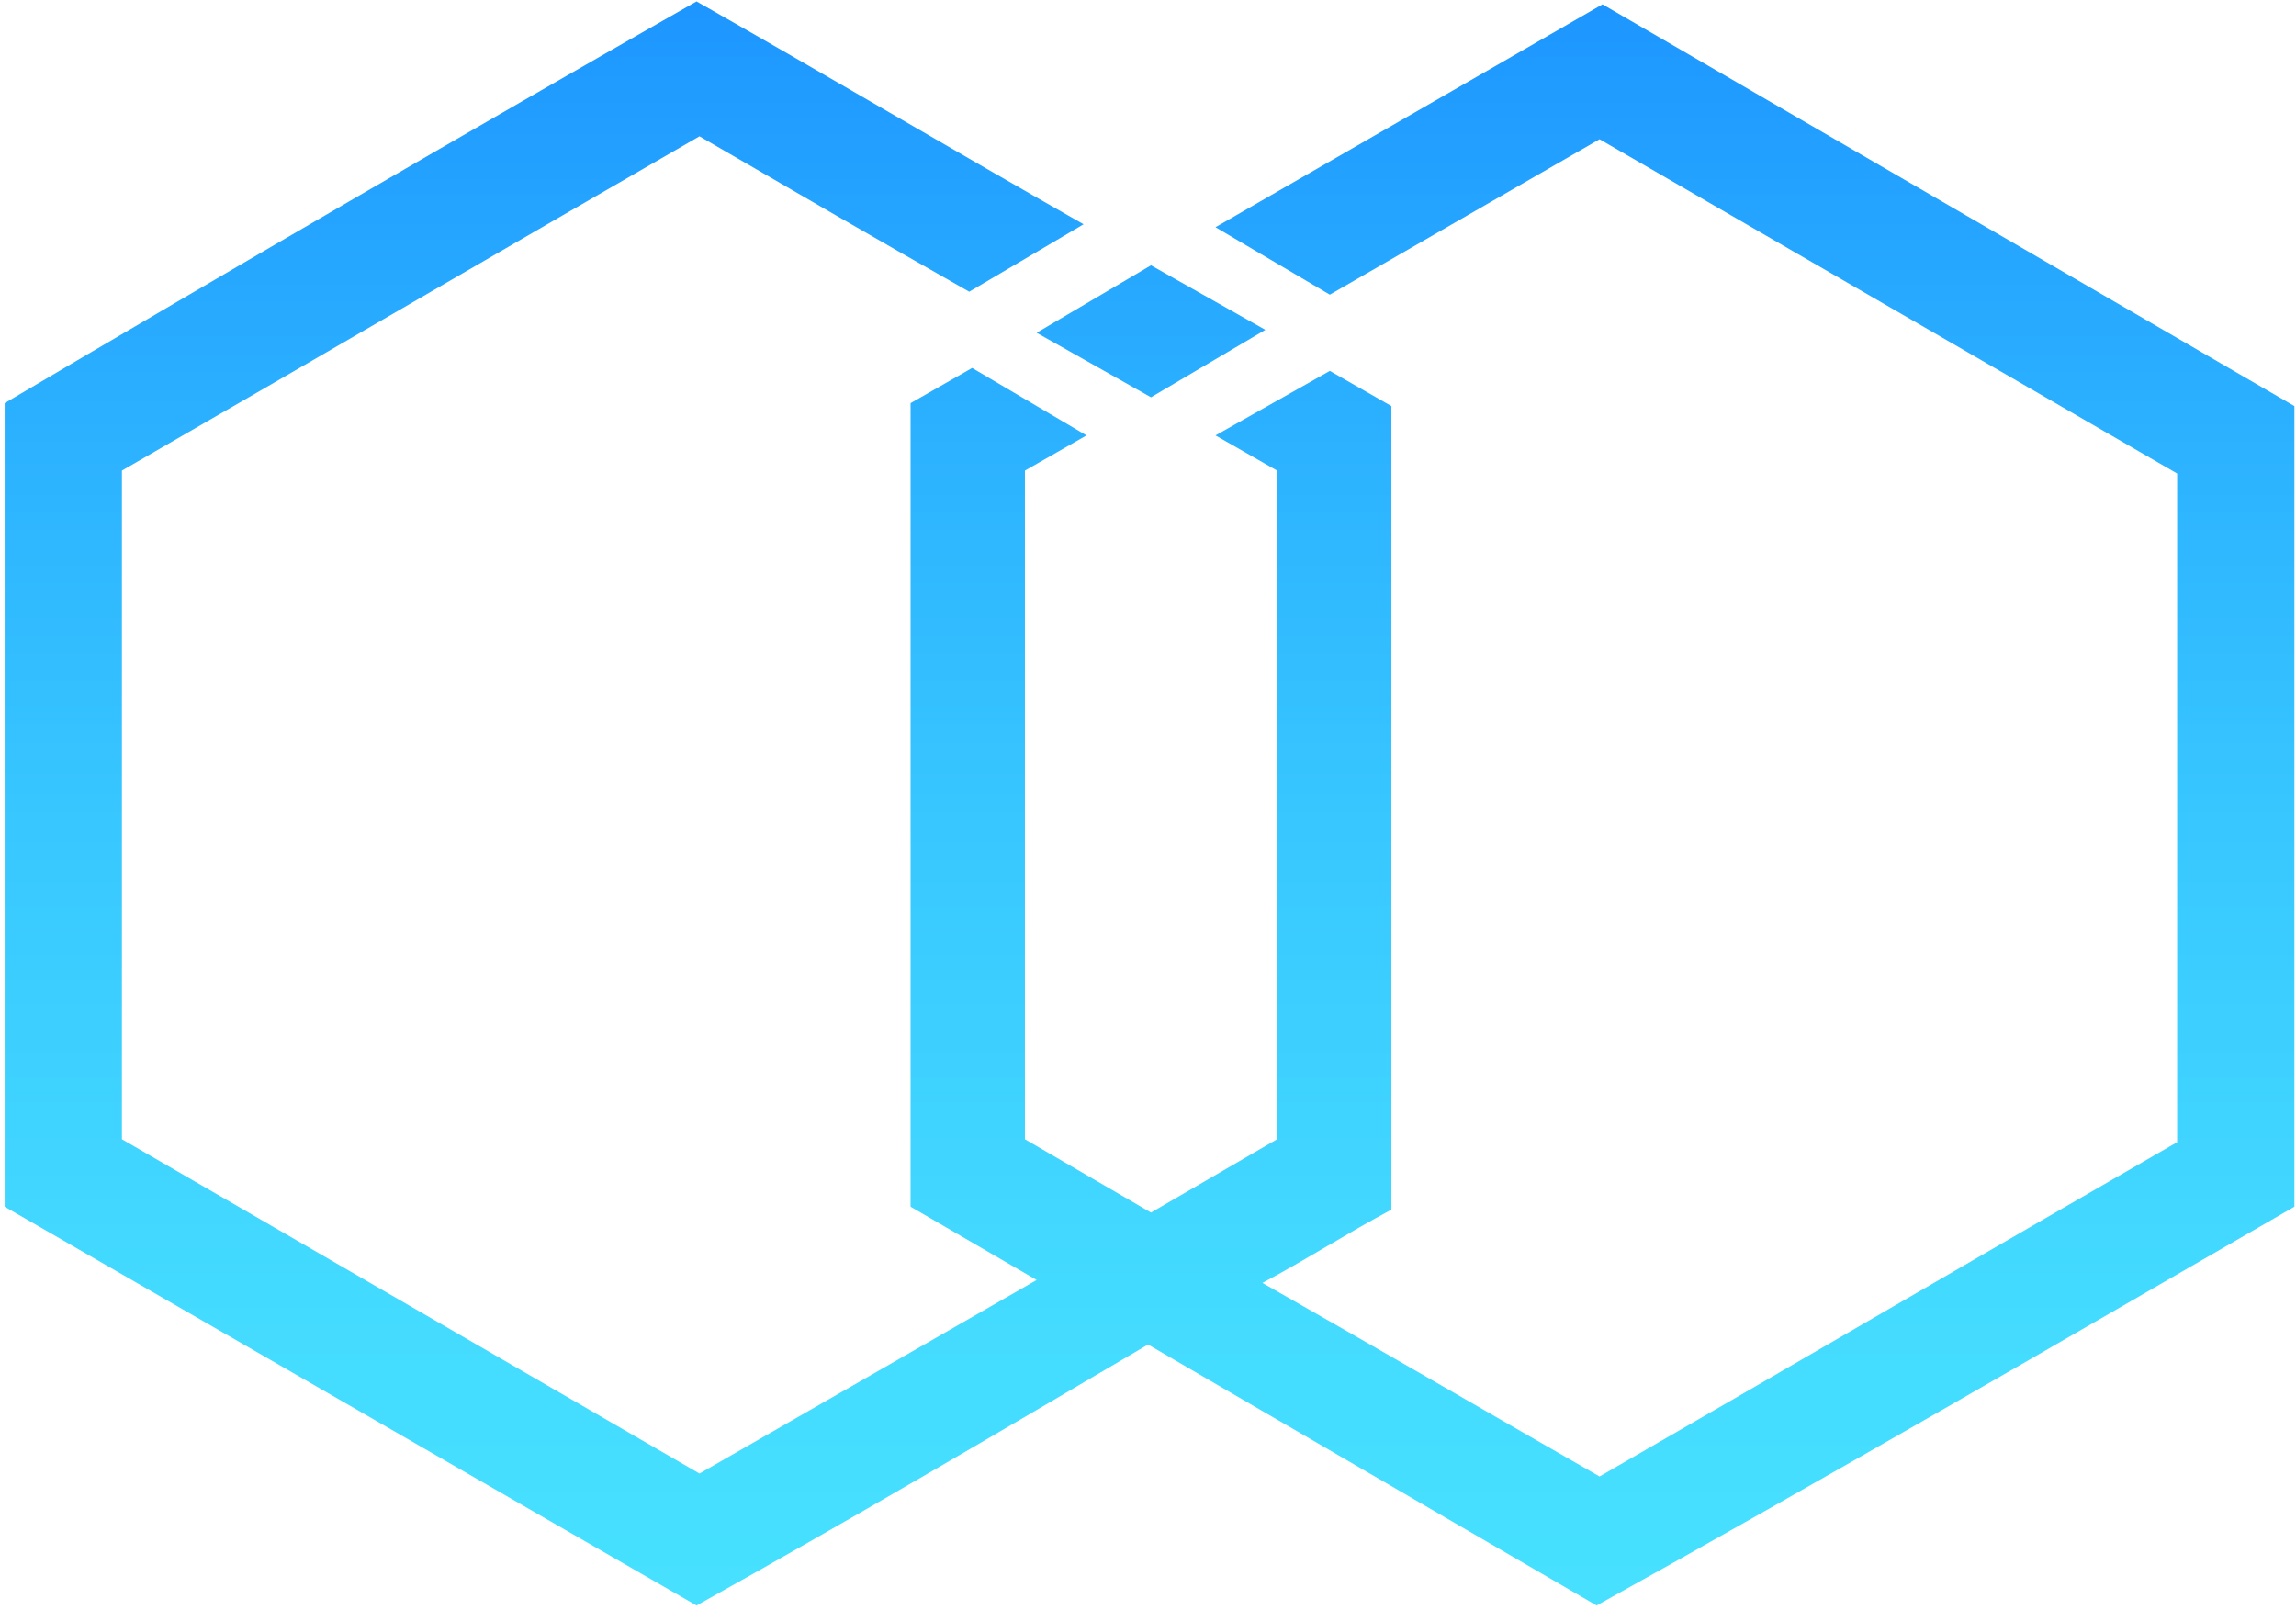 <svg width="398" height="279" viewBox="0 0 398 279" fill="none" xmlns="http://www.w3.org/2000/svg">
<path fill-rule="evenodd" clip-rule="evenodd" d="M210.699 75.475L221.372 81.575V197.475L199.518 210.183L177.665 197.475V81.575L188.338 75.475L168.517 63.783L157.844 69.883V209.166L179.698 221.875L121.253 255.425L21.134 197.475C21.134 158.841 21.134 120.208 21.134 81.575C54.676 62.258 87.71 42.941 121.253 23.625C137.007 32.775 152.762 41.925 168.009 50.566L187.829 38.874C165.468 26.166 143.106 12.95 120.744 0.241C80.595 23.116 40.446 46.499 0.805 69.883V209.166L120.744 278.3C147.172 263.558 173.091 248.308 199.01 233.058L276.768 278.3C317.933 255.425 358.083 232.041 397.724 209.166C397.724 162.908 397.724 116.65 397.724 70.391L277.784 0.75L210.699 39.383L230.52 51.075L277.276 24.133L377.395 82.083C377.395 120.716 377.395 159.35 377.395 197.983C343.853 217.3 310.818 236.616 277.276 255.933C263.046 247.8 237.635 233.058 218.831 222.383C226.454 218.316 233.569 213.741 241.192 209.675V70.391L230.52 64.291L210.699 75.475ZM199.518 68.866L219.339 57.175L199.518 45.991L179.698 57.683L199.518 68.866Z" fill="url(#paint0_linear_8531_7638)"/>
<defs>
<linearGradient id="paint0_linear_8531_7638" x1="199.595" y1="278.3" x2="199.595" y2="0.75" gradientUnits="userSpaceOnUse">
<stop stop-color="#47E1FF"/>
<stop offset="0.2" stop-color="#43DAFF"/>
<stop offset="0.49" stop-color="#38C7FF"/>
<stop offset="0.82" stop-color="#27A9FF"/>
<stop offset="1" stop-color="#1D96FF"/>
</linearGradient>
</defs>
</svg>
